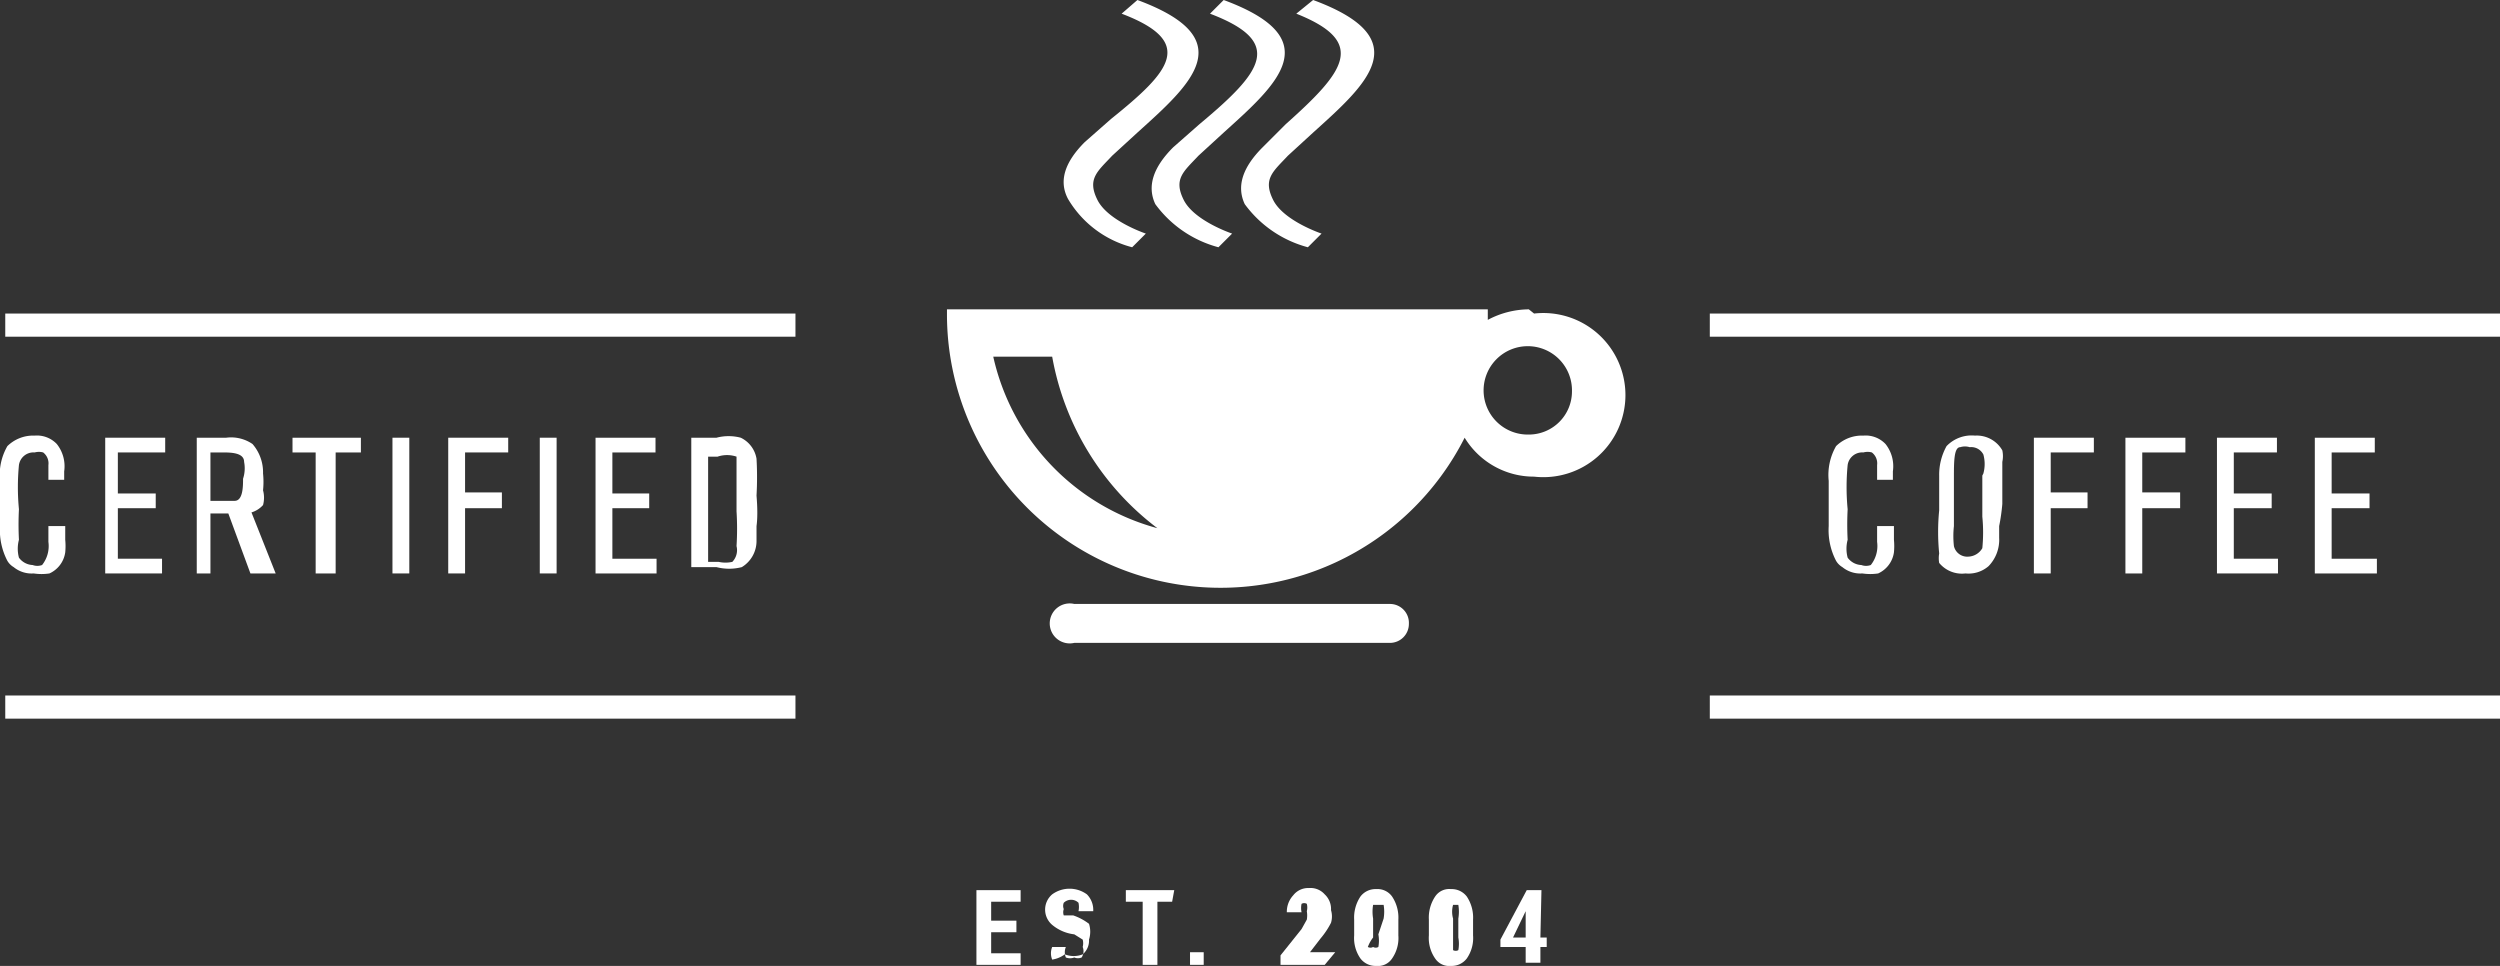 <svg xmlns="http://www.w3.org/2000/svg" viewBox="0 0 23.76 9.18"><rect x="0" y="0" width="23.76" height="9.18" fill="#333333" stroke="none"/><defs><style>.cls-1{fill:#fff;}</style></defs><title>Asset 3</title><g id="Layer_2" data-name="Layer 2"><g id="Layer_3" data-name="Layer 3"><path class="cls-1" d="M14.53,2.94a.84.84,0,0,0-.39.1v-.1H9V3a2.6,2.6,0,0,0,4.92,1.16.77.77,0,0,0,.66.37.78.78,0,1,0,0-1.55Zm-5.09.45H10a2.62,2.62,0,0,0,1,1.63A2.18,2.18,0,0,1,9.44,3.39Zm5.09.74a.42.42,0,1,1,.41-.41A.41.41,0,0,1,14.53,4.13Z"/><path class="cls-1" d="M13.21,5.74h-3a.19.19,0,1,0,0,.37h3a.18.18,0,0,0,.18-.18A.18.18,0,0,0,13.21,5.74Z"/><path class="cls-1" d="M10.76,2.35l.13-.13s-.36-.12-.46-.32,0-.27.14-.42l.24-.22c.51-.46,1-.89,0-1.26l-.15.13c.71.27.46.55-.1,1l-.25.22c-.19.19-.25.37-.16.54A1,1,0,0,0,10.76,2.35Z"/><path class="cls-1" d="M11.4,1.18l-.25.22c-.19.19-.25.37-.17.54a1.09,1.09,0,0,0,.6.41l.13-.13s-.36-.12-.46-.32,0-.27.14-.42l.24-.22c.51-.46,1-.89,0-1.26L11.5.13C12.21.4,12,.68,11.4,1.18Z"/><path class="cls-1" d="M12.22,1.18,12,1.4c-.19.19-.25.37-.17.54a1.09,1.09,0,0,0,.6.41l.13-.13s-.36-.12-.46-.32,0-.27.14-.42l.24-.22c.51-.46,1-.89,0-1.26l-.16.13C13,.4,12.78.68,12.22,1.18Z"/><path class="cls-1" d="M.62,5.13a.62.62,0,0,1,0,.12.26.26,0,0,1-.15.2.5.5,0,0,1-.15,0,.27.27,0,0,1-.19-.06.17.17,0,0,1-.06-.06A.63.63,0,0,1,0,5V4.57a.55.55,0,0,1,.07-.33.35.35,0,0,1,.26-.1.26.26,0,0,1,.21.08.34.34,0,0,1,.07.26v.08H.46V4.42A.13.13,0,0,0,.41,4.3a.15.15,0,0,0-.08,0,.14.14,0,0,0-.15.12,2.2,2.2,0,0,0,0,.42,2.81,2.81,0,0,0,0,.29.33.33,0,0,0,0,.17.17.17,0,0,0,.13.07.13.13,0,0,0,.09,0,.29.29,0,0,0,.06-.22V5H.62Z"/><path class="cls-1" d="M1,5.45V4.16h.57V4.3H1.12v.39h.36v.14H1.12v.48h.42v.14Z"/><path class="cls-1" d="M2.38,5.45l-.21-.57H2v.57H1.87V4.16h.28a.36.36,0,0,1,.25.06.41.41,0,0,1,.1.28.78.78,0,0,1,0,.16.27.27,0,0,1,0,.14.24.24,0,0,1-.11.07l.23.58ZM2.32,4.39c0-.09-.13-.09-.21-.09H2v.46h.09l.14,0c.08,0,.08-.14.08-.21A.32.32,0,0,0,2.32,4.39Z"/><path class="cls-1" d="M3.19,4.3V5.45H3V4.3H2.78V4.16h.65V4.3Z"/><path class="cls-1" d="M3.73,5.45V4.16h.16V5.45Z"/><path class="cls-1" d="M4.42,4.3v.38h.35v.15H4.42v.62H4.26V4.16h.57V4.3Z"/><path class="cls-1" d="M5.13,5.45V4.16h.16V5.45Z"/><path class="cls-1" d="M5.66,5.45V4.16h.57V4.3H5.82v.39h.35v.14H5.82v.48h.42v.14Z"/><path class="cls-1" d="M7.19,5v.14a.29.29,0,0,1-.14.25.48.48,0,0,1-.24,0H6.57V4.16h.24a.45.45,0,0,1,.23,0,.27.27,0,0,1,.15.2,3.13,3.13,0,0,1,0,.35C7.2,4.83,7.2,4.93,7.19,5ZM7,4.54c0-.1,0-.16,0-.2a.28.28,0,0,0-.18,0H6.73v1h.1a.3.3,0,0,0,.13,0A.16.16,0,0,0,7,5.19a2.65,2.65,0,0,0,0-.33Z"/><path class="cls-1" d="M18,5.13a.62.62,0,0,1,0,.12.26.26,0,0,1-.15.2.5.5,0,0,1-.15,0,.27.27,0,0,1-.19-.06.17.17,0,0,1-.06-.06A.63.63,0,0,1,17.38,5V4.57a.55.55,0,0,1,.07-.33.35.35,0,0,1,.26-.1.26.26,0,0,1,.21.08.34.34,0,0,1,.07.26v.08h-.15V4.42a.13.13,0,0,0-.05-.12.15.15,0,0,0-.08,0,.14.14,0,0,0-.15.12,2.2,2.2,0,0,0,0,.42,2.81,2.81,0,0,0,0,.29.33.33,0,0,0,0,.17.17.17,0,0,0,.13.07.13.13,0,0,0,.09,0,.29.29,0,0,0,.06-.22V5H18Z"/><path class="cls-1" d="M19,5v.11a.36.36,0,0,1-.1.27.29.29,0,0,1-.22.07.28.28,0,0,1-.25-.1.26.26,0,0,1,0-.09,2.08,2.08,0,0,1,0-.41V4.52a.56.56,0,0,1,.07-.28.33.33,0,0,1,.27-.1.28.28,0,0,1,.26.14.26.26,0,0,1,0,.11c0,.1,0,.31,0,.4A1.85,1.85,0,0,1,19,5Zm-.15-.5a.34.34,0,0,0,0-.18.13.13,0,0,0-.13-.07.15.15,0,0,0-.09,0c-.06,0-.06.14-.06.29v.46a.87.87,0,0,0,0,.19.13.13,0,0,0,.14.1.16.16,0,0,0,.13-.08,1.53,1.53,0,0,0,0-.3V4.52Z"/><path class="cls-1" d="M19.49,4.3v.38h.35v.15h-.35v.62h-.16V4.16h.57V4.3Z"/><path class="cls-1" d="M20.36,4.3v.38h.36v.15h-.36v.62H20.2V4.16h.57V4.3Z"/><path class="cls-1" d="M21.07,5.45V4.16h.57V4.3h-.41v.39h.36v.14h-.36v.48h.42v.14Z"/><path class="cls-1" d="M22,5.45V4.16h.57V4.3h-.41v.39h.36v.14h-.36v.48h.43v.14Z"/><rect class="cls-1" x="0.05" y="6.61" width="7.51" height="0.22"/><rect class="cls-1" x="16.25" y="6.61" width="7.51" height="0.22"/><rect class="cls-1" x="0.05" y="2.98" width="7.51" height="0.22"/><rect class="cls-1" x="16.25" y="2.98" width="7.51" height="0.22"/><path class="cls-1" d="M9.66,8.86H9.42v.2H9.7v.11H9.28V8.46H9.7v.11H9.42v.18h.24Z"/><path class="cls-1" d="M10.29,9a.14.14,0,0,0,0-.07l-.08-.05A.4.4,0,0,1,10,8.79a.19.19,0,0,1,0-.29.28.28,0,0,1,.33,0,.21.21,0,0,1,.06.16h-.14a.19.19,0,0,0,0-.08.1.1,0,0,0-.14,0,.08.08,0,0,0,0,.06.09.09,0,0,0,0,.06l.09,0a.53.53,0,0,1,.15.08.25.25,0,0,1,0,.15.17.17,0,0,1-.06.14.23.23,0,0,1-.17,0A.27.27,0,0,1,10,9.12.16.16,0,0,1,10,9h.13a.13.13,0,0,0,0,.1.11.11,0,0,0,.08,0,.09.09,0,0,0,.07,0A.11.11,0,0,0,10.29,9Z"/><path class="cls-1" d="M11.14,8.57H11v.6h-.14v-.6h-.16V8.46h.46Z"/><path class="cls-1" d="M11.44,9.17h-.13V9.05h.13Z"/><path class="cls-1" d="M12.59,9.17h-.42V9.08l.2-.25.05-.09a.24.24,0,0,0,0-.08.14.14,0,0,0,0-.07.05.05,0,0,0-.05,0,.05.05,0,0,0,0,0,.19.19,0,0,0,0,.08h-.14a.23.23,0,0,1,.06-.16.18.18,0,0,1,.15-.07.18.18,0,0,1,.15.06.19.19,0,0,1,.06.15.21.21,0,0,1,0,.12.77.77,0,0,1-.1.15l-.1.13h.24Z"/><path class="cls-1" d="M13.29,8.89a.34.34,0,0,1-.06.22.16.16,0,0,1-.15.07.18.18,0,0,1-.15-.07.34.34,0,0,1-.06-.22V8.74a.36.36,0,0,1,.06-.22.18.18,0,0,1,.15-.07.17.17,0,0,1,.15.07.36.36,0,0,1,.06.22Zm-.14-.16a.39.39,0,0,0,0-.13s0,0-.05,0h0s0,0-.05,0a.39.39,0,0,0,0,.13v.18A.33.33,0,0,0,13,9a.05.05,0,0,0,.05,0h0a.05.05,0,0,0,.05,0,.33.33,0,0,0,0-.12Z"/><path class="cls-1" d="M14,8.89a.34.34,0,0,1-.06.22.18.18,0,0,1-.15.07.16.16,0,0,1-.15-.07.34.34,0,0,1-.06-.22V8.74a.36.36,0,0,1,.06-.22.16.16,0,0,1,.15-.07.18.18,0,0,1,.15.07.36.36,0,0,1,.06.22Zm-.14-.16a.39.39,0,0,0,0-.13s0,0-.05,0h0s0,0,0,0a.24.24,0,0,0,0,.13v.18c0,.05,0,.1,0,.12a.05.05,0,0,0,0,0h0a.05.05,0,0,0,.05,0,.33.33,0,0,0,0-.12Z"/><path class="cls-1" d="M14.64,8.91h.06V9h-.06v.15H14.5V9h-.24V8.93l.25-.47h.14Zm-.26,0h.12V8.66h0Z"/></g></g></svg>